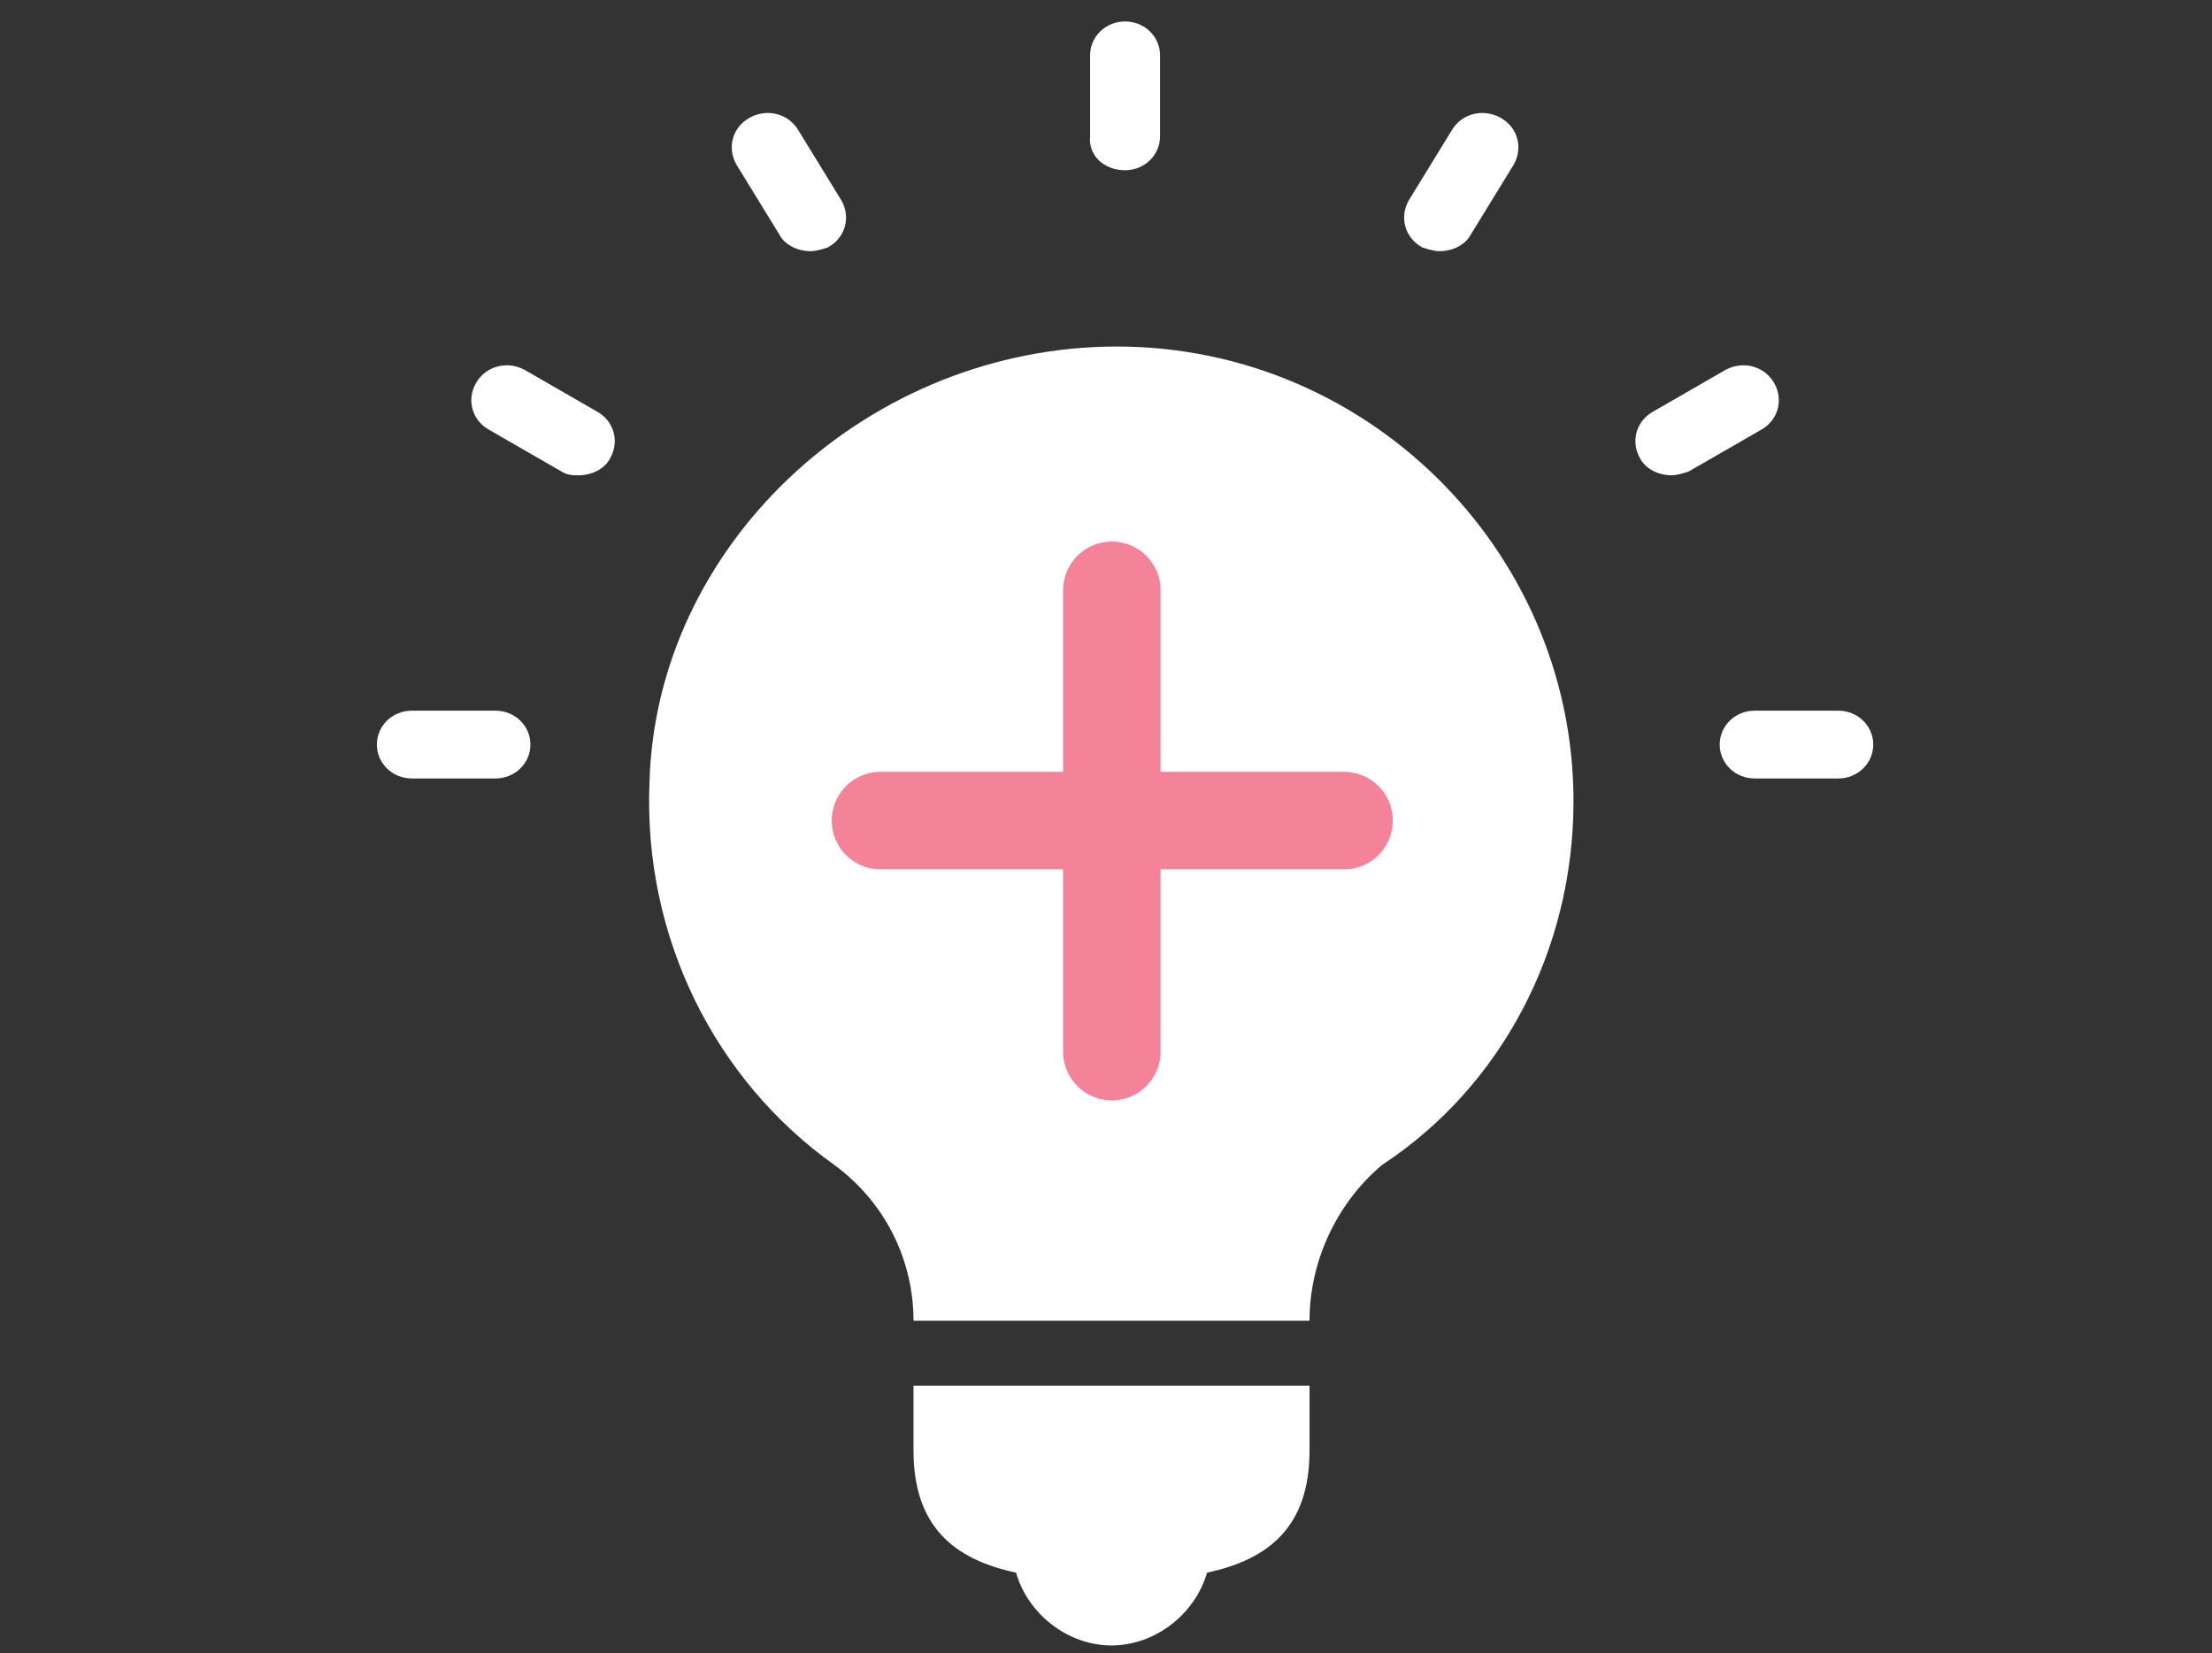 <svg width="95" height="71" viewBox="0 0 95 71" fill="none" xmlns="http://www.w3.org/2000/svg">
<rect x="0" y="0" width="95" height="71" fill="#333333" stroke="none"/>
<path fill-rule="evenodd" clip-rule="evenodd" d="M39.233 59.504V62.293C39.233 65.555 40.978 66.968 43.636 67.533C44.138 69.289 45.837 70.659 47.737 70.659C49.637 70.659 51.337 69.289 51.839 67.533C54.496 66.968 56.241 65.555 56.241 62.293V59.504H39.233Z" fill="white"/>
<path fill-rule="evenodd" clip-rule="evenodd" d="M67.578 34.407C67.578 23.532 58.508 14.608 47.453 14.887C36.965 15.166 28.178 23.532 27.895 33.57C27.611 40.263 30.729 46.398 35.831 50.023C38.099 51.696 39.233 54.206 39.233 56.716H56.24C56.24 54.206 57.374 51.696 59.358 50.023C64.46 46.677 67.578 40.821 67.578 34.407" fill="white"/>
<path fill-rule="evenodd" clip-rule="evenodd" d="M60.504 8.604L62.34 5.612C62.757 4.884 63.675 4.642 64.426 5.046C65.178 5.45 65.428 6.34 65.011 7.068L63.175 10.06C62.924 10.545 62.34 10.787 61.839 10.787C61.589 10.787 61.338 10.707 61.088 10.626C60.337 10.221 60.087 9.332 60.504 8.604" fill="white"/>
<path fill-rule="evenodd" clip-rule="evenodd" d="M33.464 10.06C33.714 10.545 34.298 10.787 34.799 10.787C35.05 10.787 35.3 10.707 35.55 10.626C36.302 10.221 36.552 9.332 36.135 8.604L34.298 5.612C33.881 4.884 32.963 4.642 32.212 5.046C31.461 5.45 31.21 6.34 31.628 7.068L33.464 10.06Z" fill="white"/>
<path fill-rule="evenodd" clip-rule="evenodd" d="M48.319 7.31C49.154 7.31 49.821 6.663 49.821 5.855V2.378C49.821 1.569 49.154 0.922 48.319 0.922C47.484 0.922 46.817 1.569 46.817 2.378V5.855C46.733 6.663 47.401 7.31 48.319 7.31" fill="white"/>
<path fill-rule="evenodd" clip-rule="evenodd" d="M21.278 30.518H17.689C16.854 30.518 16.186 31.165 16.186 31.973C16.186 32.782 16.854 33.429 17.689 33.429H21.278C22.112 33.429 22.78 32.782 22.78 31.973C22.78 31.165 22.112 30.518 21.278 30.518" fill="white"/>
<path fill-rule="evenodd" clip-rule="evenodd" d="M78.949 30.518H75.36C74.525 30.518 73.857 31.165 73.857 31.973C73.857 32.782 74.525 33.429 75.36 33.429H78.949C79.783 33.429 80.451 32.782 80.451 31.973C80.451 31.165 79.783 30.518 78.949 30.518" fill="white"/>
<path fill-rule="evenodd" clip-rule="evenodd" d="M76.196 16.448C75.779 15.72 74.861 15.477 74.11 15.882L71.022 17.661C70.27 18.065 70.02 18.954 70.437 19.682C70.688 20.167 71.272 20.41 71.773 20.41C72.023 20.41 72.273 20.329 72.524 20.248L75.612 18.469C76.363 18.065 76.614 17.175 76.196 16.448" fill="white"/>
<path fill-rule="evenodd" clip-rule="evenodd" d="M25.618 17.661L22.53 15.882C21.779 15.477 20.86 15.72 20.443 16.448C20.026 17.175 20.276 18.065 21.027 18.469L24.116 20.248C24.366 20.41 24.616 20.41 24.867 20.41C25.367 20.41 25.952 20.167 26.202 19.682C26.619 18.954 26.369 18.065 25.618 17.661" fill="white"/>
<path d="M37.814 35.237H57.722" stroke="#F48299" stroke-width="4.188" stroke-linecap="round"/>
<path d="M47.75 25.349V45.158" stroke="#F48299" stroke-width="4.188" stroke-linecap="round"/>
</svg>
